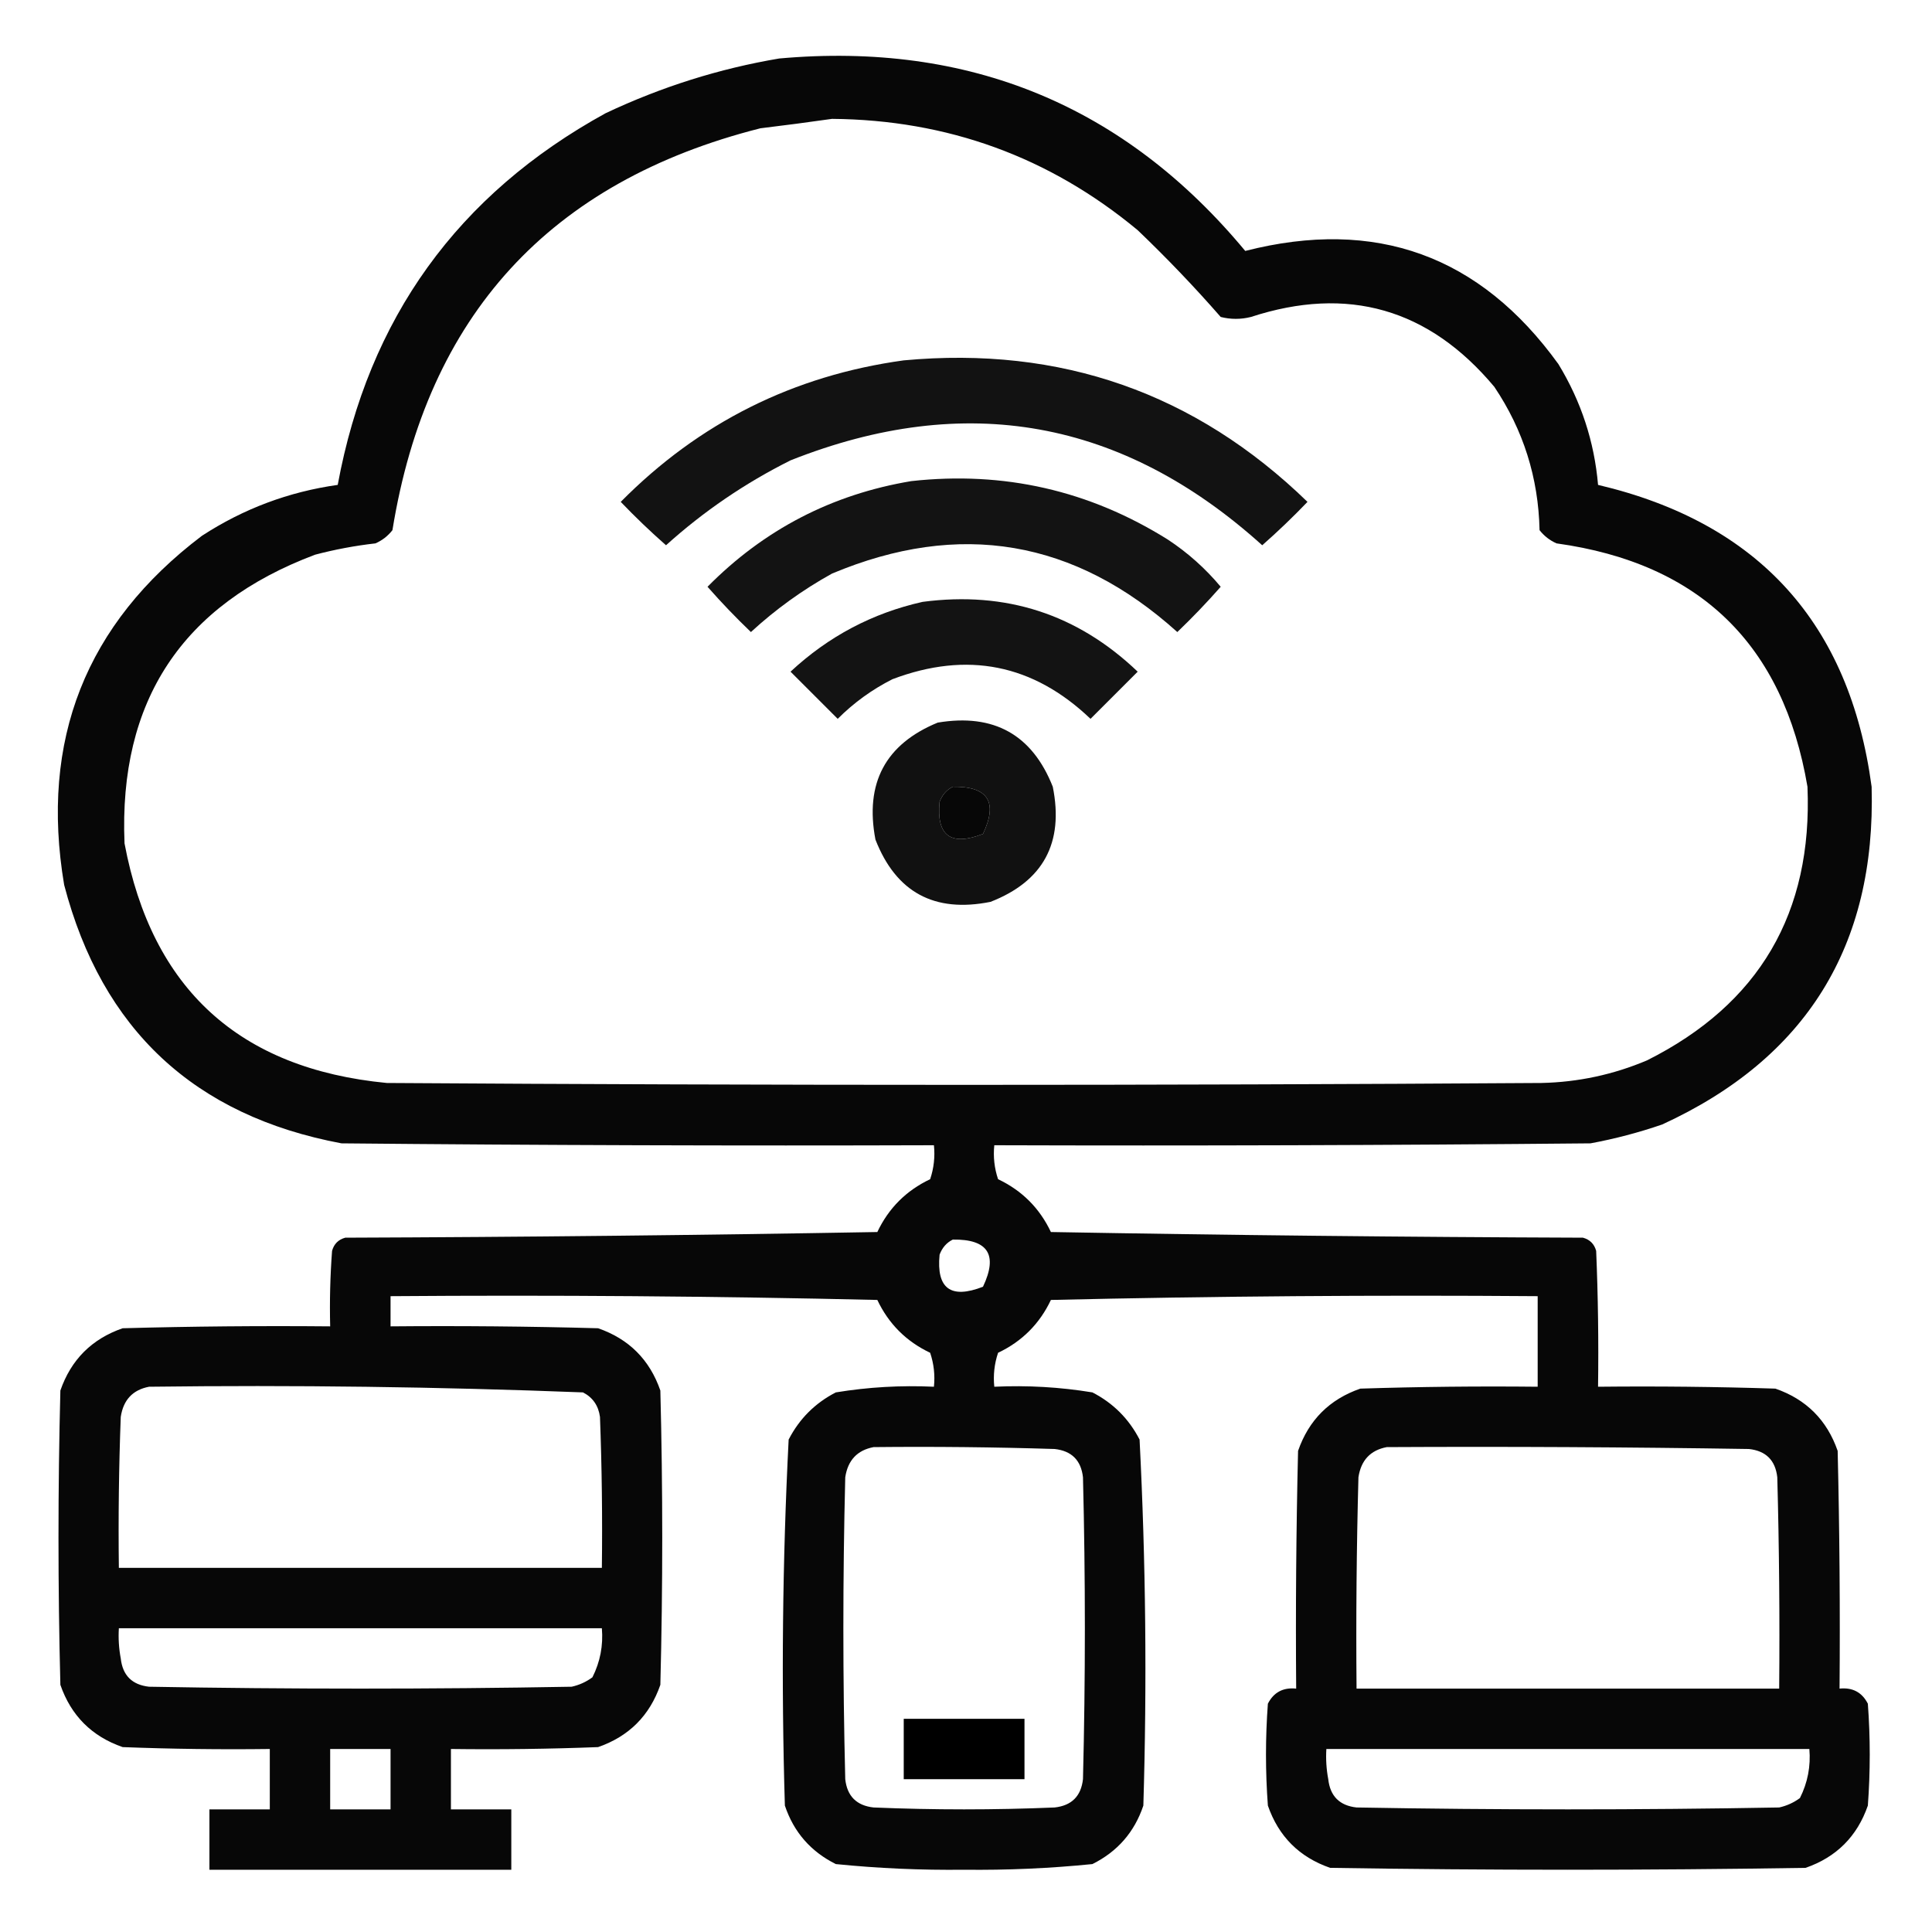 <?xml version="1.0" encoding="UTF-8"?>
<!DOCTYPE svg PUBLIC "-//W3C//DTD SVG 1.1//EN" "http://www.w3.org/Graphics/SVG/1.1/DTD/svg11.dtd">
<svg xmlns="http://www.w3.org/2000/svg" version="1.1" viewBox="0 0 512 512" style="shape-rendering:geometricPrecision; text-rendering:geometricPrecision; image-rendering:optimizeQuality; fill-rule:evenodd; clip-rule:evenodd" xmlns:xlink="http://www.w3.org/1999/xlink">
<g><path style="opacity:0.972" d="M 206.5,15.5 C 256.854,10.989 298.021,27.988 330,66.5C 364.543,57.679 392.21,67.68 413,96.5C 419.009,106.36 422.509,117.026 423.5,128.5C 466.02,138.521 490.187,165.187 496,208.5C 497.168,250.64 478.668,280.473 440.5,298C 434.291,300.136 427.958,301.802 421.5,303C 368.834,303.5 316.168,303.667 263.5,303.5C 263.183,306.572 263.516,309.572 264.5,312.5C 270.833,315.5 275.5,320.167 278.5,326.5C 325.496,327.333 372.496,327.833 419.5,328C 421.333,328.5 422.5,329.667 423,331.5C 423.5,343.495 423.667,355.495 423.5,367.5C 439.17,367.333 454.837,367.5 470.5,368C 478.667,370.833 484.167,376.333 487,384.5C 487.5,405.497 487.667,426.497 487.5,447.5C 490.961,447.146 493.461,448.479 495,451.5C 495.667,460.5 495.667,469.5 495,478.5C 492.167,486.667 486.667,492.167 478.5,495C 436.5,495.667 394.5,495.667 352.5,495C 344.333,492.167 338.833,486.667 336,478.5C 335.333,469.5 335.333,460.5 336,451.5C 337.539,448.479 340.039,447.146 343.5,447.5C 343.333,426.497 343.5,405.497 344,384.5C 346.833,376.333 352.333,370.833 360.5,368C 376.163,367.5 391.83,367.333 407.5,367.5C 407.5,359.5 407.5,351.5 407.5,343.5C 364.495,343.167 321.495,343.5 278.5,344.5C 275.5,350.833 270.833,355.5 264.5,358.5C 263.516,361.428 263.183,364.428 263.5,367.5C 272.25,367.09 280.916,367.59 289.5,369C 295,371.833 299.167,376 302,381.5C 303.645,413.773 303.978,446.106 303,478.5C 300.649,485.519 296.149,490.686 289.5,494C 278.235,495.134 266.901,495.634 255.5,495.5C 244.099,495.634 232.765,495.134 221.5,494C 214.851,490.686 210.351,485.519 208,478.5C 207.022,446.106 207.355,413.773 209,381.5C 211.833,376 216,371.833 221.5,369C 230.084,367.59 238.75,367.09 247.5,367.5C 247.817,364.428 247.484,361.428 246.5,358.5C 240.167,355.5 235.5,350.833 232.5,344.5C 189.505,343.5 146.505,343.167 103.5,343.5C 103.5,346.167 103.5,348.833 103.5,351.5C 121.836,351.333 140.17,351.5 158.5,352C 166.667,354.833 172.167,360.333 175,368.5C 175.667,394.5 175.667,420.5 175,446.5C 172.167,454.667 166.667,460.167 158.5,463C 145.504,463.5 132.504,463.667 119.5,463.5C 119.5,468.833 119.5,474.167 119.5,479.5C 124.833,479.5 130.167,479.5 135.5,479.5C 135.5,484.833 135.5,490.167 135.5,495.5C 108.833,495.5 82.167,495.5 55.5,495.5C 55.5,490.167 55.5,484.833 55.5,479.5C 60.833,479.5 66.167,479.5 71.5,479.5C 71.5,474.167 71.5,468.833 71.5,463.5C 58.496,463.667 45.496,463.5 32.5,463C 24.333,460.167 18.833,454.667 16,446.5C 15.333,420.5 15.333,394.5 16,368.5C 18.833,360.333 24.333,354.833 32.5,352C 50.83,351.5 69.164,351.333 87.5,351.5C 87.334,344.825 87.5,338.158 88,331.5C 88.5,329.667 89.667,328.5 91.5,328C 138.504,327.833 185.504,327.333 232.5,326.5C 235.5,320.167 240.167,315.5 246.5,312.5C 247.484,309.572 247.817,306.572 247.5,303.5C 195.166,303.667 142.832,303.5 90.5,303C 51.531,295.698 27.031,272.865 17,234.5C 10.554,196.147 22.721,165.314 53.5,142C 64.515,134.829 76.515,130.329 89.5,128.5C 97.636,84.368 121.302,51.535 160.5,30C 175.286,23.014 190.62,18.18 206.5,15.5 Z M 220.5,31.5 C 251.121,31.759 278.121,41.592 301.5,61C 309.253,68.416 316.587,76.083 323.5,84C 326.167,84.667 328.833,84.667 331.5,84C 357.163,75.624 378.663,81.791 396,102.5C 403.695,113.931 407.695,126.598 408,140.5C 409.214,142.049 410.714,143.215 412.5,144C 450.43,149.264 472.597,170.764 479,208.5C 480.378,241.926 466.212,266.092 436.5,281C 427.561,284.788 418.227,286.788 408.5,287C 306.5,287.667 204.5,287.667 102.5,287C 63.4,283.232 40.233,262.065 33,223.5C 31.426,185.758 48.259,160.258 83.5,147C 88.761,145.615 94.094,144.615 99.5,144C 101.286,143.215 102.786,142.049 104,140.5C 113.208,83.627 145.708,48.127 201.5,34C 207.988,33.216 214.322,32.383 220.5,31.5 Z M 252.5,208.5 C 261.85,208.365 264.517,212.532 260.5,221C 251.956,224.322 248.123,221.489 249,212.5C 249.69,210.65 250.856,209.316 252.5,208.5 Z M 252.5,328.5 C 261.85,328.365 264.517,332.532 260.5,341C 251.956,344.322 248.123,341.489 249,332.5C 249.69,330.65 250.856,329.316 252.5,328.5 Z M 39.5,367.5 C 77.894,367.018 116.228,367.518 154.5,369C 157.094,370.339 158.594,372.506 159,375.5C 159.5,388.829 159.667,402.163 159.5,415.5C 116.833,415.5 74.167,415.5 31.5,415.5C 31.333,402.163 31.5,388.829 32,375.5C 32.68,370.989 35.18,368.323 39.5,367.5 Z M 231.5,383.5 C 247.503,383.333 263.503,383.5 279.5,384C 284,384.5 286.5,387 287,391.5C 287.667,418.167 287.667,444.833 287,471.5C 286.5,476 284,478.5 279.5,479C 263.5,479.667 247.5,479.667 231.5,479C 227,478.5 224.5,476 224,471.5C 223.333,444.833 223.333,418.167 224,391.5C 224.68,386.989 227.18,384.323 231.5,383.5 Z M 367.5,383.5 C 399.502,383.333 431.502,383.5 463.5,384C 468,384.5 470.5,387 471,391.5C 471.5,410.164 471.667,428.83 471.5,447.5C 434.167,447.5 396.833,447.5 359.5,447.5C 359.333,428.83 359.5,410.164 360,391.5C 360.68,386.989 363.18,384.323 367.5,383.5 Z M 31.5,431.5 C 74.167,431.5 116.833,431.5 159.5,431.5C 159.887,436.08 159.053,440.414 157,444.5C 155.352,445.717 153.519,446.55 151.5,447C 114.167,447.667 76.833,447.667 39.5,447C 35,446.5 32.5,444 32,439.5C 31.503,436.854 31.336,434.187 31.5,431.5 Z M 87.5,463.5 C 92.833,463.5 98.167,463.5 103.5,463.5C 103.5,468.833 103.5,474.167 103.5,479.5C 98.167,479.5 92.833,479.5 87.5,479.5C 87.5,474.167 87.5,468.833 87.5,463.5 Z M 351.5,463.5 C 394.167,463.5 436.833,463.5 479.5,463.5C 479.887,468.08 479.053,472.414 477,476.5C 475.352,477.717 473.519,478.55 471.5,479C 434.167,479.667 396.833,479.667 359.5,479C 355,478.5 352.5,476 352,471.5C 351.503,468.854 351.336,466.187 351.5,463.5 Z"/></g>
<g><path style="opacity:0.929" d="M 239.5,95.5 C 281.116,91.647 316.783,104.147 346.5,133C 342.652,137.016 338.652,140.849 334.5,144.5C 297.498,111.111 255.832,103.611 209.5,122C 197.46,128.017 186.46,135.517 176.5,144.5C 172.348,140.849 168.348,137.016 164.5,133C 185.264,112.023 210.264,99.523 239.5,95.5 Z"/></g>
<g><path style="opacity:0.925" d="M 241.5,127.5 C 266.019,124.797 288.685,129.964 309.5,143C 314.773,146.473 319.439,150.639 323.5,155.5C 319.849,159.652 316.016,163.652 312,167.5C 284.799,142.994 254.299,137.827 220.5,152C 212.715,156.309 205.548,161.476 199,167.5C 194.984,163.652 191.151,159.652 187.5,155.5C 202.479,140.344 220.479,131.01 241.5,127.5 Z"/></g>
<g><path style="opacity:0.922" d="M 244.5,159.5 C 266.559,156.591 285.559,162.758 301.5,178C 297.333,182.167 293.167,186.333 289,190.5C 273.813,175.999 256.313,172.499 236.5,180C 231.107,182.726 226.274,186.226 222,190.5C 217.833,186.333 213.667,182.167 209.5,178C 219.556,168.641 231.222,162.474 244.5,159.5 Z"/></g>
<g><path style="opacity:0.932" d="M 248.5,191.5 C 263.367,189.012 273.534,194.678 279,208.5C 281.982,223.376 276.482,233.543 262.5,239C 247.624,241.982 237.457,236.482 232,222.5C 229.146,207.533 234.646,197.199 248.5,191.5 Z M 252.5,208.5 C 250.856,209.316 249.69,210.65 249,212.5C 248.123,221.489 251.956,224.322 260.5,221C 264.517,212.532 261.85,208.365 252.5,208.5 Z"/></g>
<g><path style="opacity:1" d="M 239.5,455.5 C 250.167,455.5 260.833,455.5 271.5,455.5C 271.5,460.833 271.5,466.167 271.5,471.5C 260.833,471.5 250.167,471.5 239.5,471.5C 239.5,466.167 239.5,460.833 239.5,455.5 Z"/></g>
</svg>
